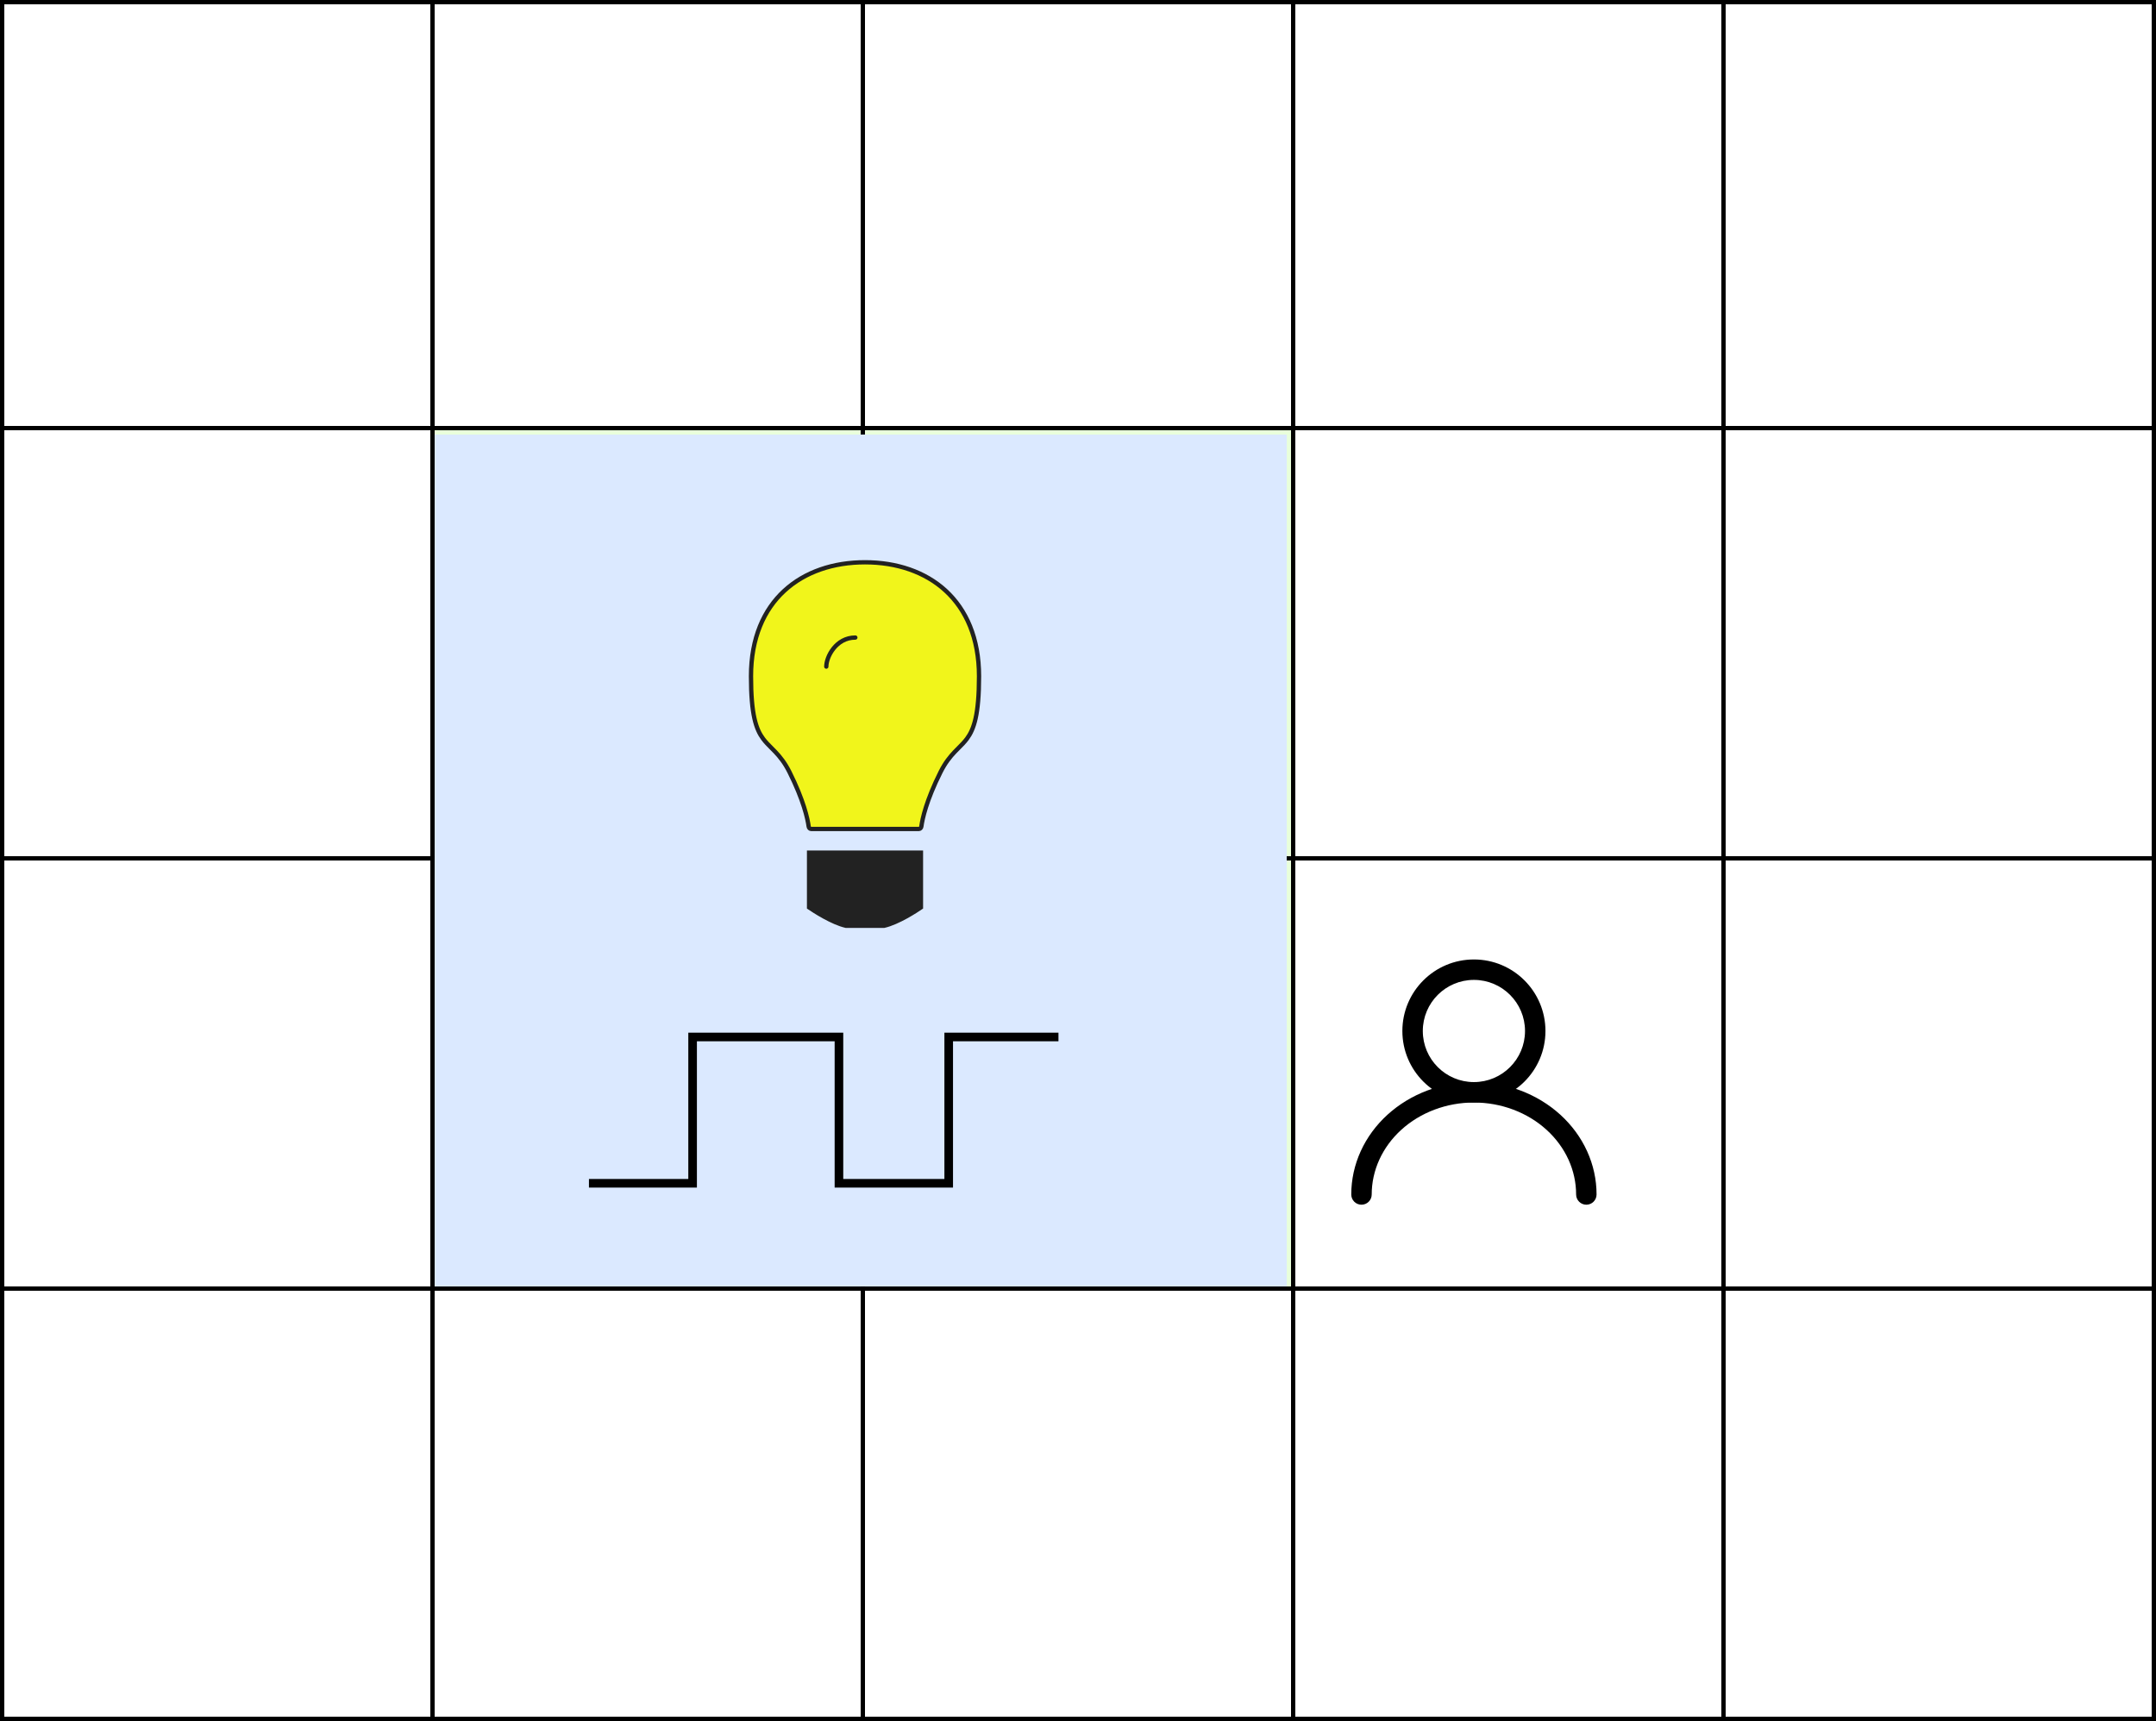 <svg width="501" height="400" viewBox="0 0 501 400" fill="none" xmlns="http://www.w3.org/2000/svg">
<rect width="501" height="400" fill="white"/>
<g clip-path="url(#clip0)">
<rect width="501" height="400" fill="white"/>
<path fill-rule="evenodd" clip-rule="evenodd" d="M342.5 227.75C335.942 227.75 330.625 233.067 330.625 239.625C330.625 246.183 335.942 251.5 342.5 251.5C349.058 251.5 354.375 246.183 354.375 239.625C354.375 233.067 349.058 227.75 342.5 227.75ZM325.875 239.625C325.875 230.443 333.318 223 342.5 223C351.682 223 359.125 230.443 359.125 239.625C359.125 248.807 351.682 256.25 342.5 256.25C333.318 256.25 325.875 248.807 325.875 239.625Z" fill="black"/>
<path fill-rule="evenodd" clip-rule="evenodd" d="M331.665 253.46C335.106 252.165 338.787 251.5 342.5 251.5C346.213 251.5 349.894 252.165 353.335 253.46C356.775 254.756 359.916 256.66 362.571 259.074C365.226 261.488 367.346 264.367 368.798 267.552C370.249 270.737 371 274.161 371 277.625C371 278.937 369.937 280 368.625 280C367.313 280 366.25 278.937 366.25 277.625C366.25 274.851 365.649 272.098 364.475 269.521C363.301 266.943 361.572 264.585 359.376 262.589C357.179 260.592 354.559 258.997 351.661 257.906C348.762 256.814 345.649 256.25 342.5 256.25C339.351 256.25 336.238 256.814 333.339 257.906C330.441 258.997 327.821 260.592 325.624 262.589C323.428 264.585 321.699 266.943 320.525 269.521C319.351 272.098 318.75 274.851 318.75 277.625C318.75 278.937 317.687 280 316.375 280C315.063 280 314 278.937 314 277.625C314 274.161 314.751 270.737 316.202 267.552C317.654 264.367 319.774 261.488 322.429 259.074C325.084 256.66 328.225 254.756 331.665 253.46Z" fill="black"/>
<line x1="100.5" x2="100.5" y2="601.001" stroke="black"/>
<line x1="200.5" x2="200.5" y2="601.001" stroke="black"/>
<line x1="300.5" x2="300.5" y2="601.001" stroke="black"/>
<line x1="400.5" x2="400.5" y2="601.001" stroke="black"/>
<line x1="500.5" x2="500.5" y2="601.001" stroke="black"/>
<line x1="0.5" x2="0.5" y2="601.001" stroke="black"/>
<line y1="399.5" x2="801" y2="399.5" stroke="black"/>
<line y1="299.5" x2="801" y2="299.5" stroke="black"/>
<line y1="199.5" x2="801" y2="199.5" stroke="black"/>
<line y1="99.5" x2="801" y2="99.5" stroke="black"/>
<line y1="0.5" x2="801" y2="0.5" stroke="black"/>
<rect x="101" y="100" width="99" height="99" fill="#E9FFDB"/>
<path d="M153.814 164H150.545V142.326L143.988 144.734V141.781L153.305 138.283H153.814V164Z" fill="black"/>
<rect x="201" y="100" width="99" height="99" fill="#E9FFDB"/>
<path d="M259.896 164H243.127V161.662L251.986 151.818C253.299 150.33 254.201 149.123 254.693 148.197C255.197 147.26 255.449 146.293 255.449 145.297C255.449 143.961 255.045 142.865 254.236 142.01C253.428 141.154 252.35 140.727 251.002 140.727C249.385 140.727 248.125 141.189 247.223 142.115C246.332 143.029 245.887 144.307 245.887 145.947H242.635C242.635 143.592 243.391 141.688 244.902 140.234C246.426 138.781 248.459 138.055 251.002 138.055C253.381 138.055 255.262 138.682 256.645 139.936C258.027 141.178 258.719 142.836 258.719 144.91C258.719 147.43 257.113 150.43 253.902 153.91L247.047 161.346H259.896V164Z" fill="black"/>
<rect x="101" y="200" width="99" height="99" fill="#E9FFDB"/>
<path d="M147.855 249.621H150.299C151.834 249.598 153.041 249.193 153.92 248.408C154.799 247.623 155.238 246.562 155.238 245.227C155.238 242.227 153.744 240.727 150.756 240.727C149.35 240.727 148.225 241.131 147.381 241.939C146.549 242.736 146.133 243.797 146.133 245.121H142.881C142.881 243.094 143.619 241.412 145.096 240.076C146.584 238.729 148.471 238.055 150.756 238.055C153.17 238.055 155.062 238.693 156.434 239.971C157.805 241.248 158.49 243.023 158.49 245.297C158.49 246.41 158.127 247.488 157.4 248.531C156.686 249.574 155.707 250.354 154.465 250.869C155.871 251.314 156.955 252.053 157.717 253.084C158.49 254.115 158.877 255.375 158.877 256.863C158.877 259.16 158.127 260.982 156.627 262.33C155.127 263.678 153.176 264.352 150.773 264.352C148.371 264.352 146.414 263.701 144.902 262.4C143.402 261.1 142.652 259.383 142.652 257.25H145.922C145.922 258.598 146.361 259.676 147.24 260.484C148.119 261.293 149.297 261.697 150.773 261.697C152.344 261.697 153.545 261.287 154.377 260.467C155.209 259.646 155.625 258.469 155.625 256.934C155.625 255.445 155.168 254.303 154.254 253.506C153.34 252.709 152.021 252.299 150.299 252.275H147.855V249.621Z" fill="black"/>
<rect x="201" y="200" width="99" height="99" fill="#E9FFDB"/>
<path d="M256.855 255.404H260.406V258.059H256.855V264H253.586V258.059H241.932V256.143L253.393 238.406H256.855V255.404ZM245.623 255.404H253.586V242.854L253.199 243.557L245.623 255.404Z" fill="black"/>
</g>
<rect x="101" y="101" width="198" height="198" fill="#DBE9FF"/>
<path d="M136.857 275.021H160.944V241.016H194.95V275.021H220.455V241.016H245.959" stroke="black" stroke-width="2"/>
<path d="M188.01 198.171L214.003 198.171V210.905C213.504 211.246 212.182 212.125 210.571 213.015C208.945 213.912 207.063 214.798 205.45 215.166H205.424H205.398H205.372H205.346H205.321H205.295H205.27H205.244H205.218H205.193H205.168H205.142H205.117H205.092H205.066H205.041H205.016H204.991H204.966H204.941H204.916H204.891H204.866H204.842H204.817H204.792H204.768H204.743H204.718H204.694H204.67H204.645H204.621H204.596H204.572H204.548H204.524H204.5H204.476H204.452H204.428H204.404H204.38H204.356H204.332H204.308H204.285H204.261H204.237H204.214H204.19H204.167H204.143H204.12H204.097H204.073H204.05H204.027H204.004H203.981H203.957H203.934H203.911H203.888H203.866H203.843H203.82H203.797H203.774H203.752H203.729H203.706H203.684H203.661H203.639H203.616H203.594H203.572H203.549H203.527H203.505H203.483H203.461H203.439H203.417H203.395H203.373H203.351H203.329H203.307H203.285H203.263H203.242H203.22H203.198H203.177H203.155H203.134H203.112H203.091H203.069H203.048H203.027H203.005H202.984H202.963H202.942H202.921H202.9H202.879H202.858H202.837H202.816H202.795H202.774H202.753H202.732H202.712H202.691H202.67H202.65H202.629H202.609H202.588H202.568H202.547H202.527H202.507H202.486H202.466H202.446H202.426H202.406H202.385H202.365H202.345H202.325H202.305H202.285H202.265H202.246H202.226H202.206H202.186H202.167H202.147H202.127H202.108H202.088H202.069H202.049H202.03H202.01H201.991H201.971H201.952H201.933H201.914H201.894H201.875H201.856H201.837H201.818H201.799H201.78H201.761H201.742H201.723H201.704H201.685H201.666H201.648H201.629H201.61H201.591H201.573H201.554H201.536H201.517H201.499H201.48H201.462H201.443H201.425H201.406H201.388H201.37H201.352H201.333H201.315H201.297H201.279H201.261H201.243H201.225H201.207H201.189H201.171H201.153H201.135H201.117H201.099H201.082H201.064H201.046H201.028H201.011H200.993H200.975H200.958H200.94H200.923H200.905H200.888H200.87H200.853H200.836H200.818H200.801H200.784H200.766H200.749H200.732H200.715H200.698H200.681H200.664H200.646H200.629H200.612H200.595H200.579H200.562H200.545H200.528H200.511H200.494H200.477H200.461H200.444H200.427H200.411H200.394H200.377H200.361H200.344H200.328H200.311H200.295H200.278H200.262H200.245H200.229H200.213H200.196H200.18H200.164H200.147H200.131H200.115H200.099H200.083H200.066H200.05H200.034H200.018H200.002H199.986H199.97H199.954H199.938H199.922H199.906H199.89H199.875H199.859H199.843H199.827H199.811H199.796H199.78H199.764H199.749H199.733H199.717H199.702H199.686H199.671H199.655H199.64H199.624H199.609H199.593H199.578H199.562H199.547H199.532H199.516H199.501H199.486H199.47H199.455H199.44H199.425H199.41H199.394H199.379H199.364H199.349H199.334H199.319H199.304H199.289H199.274H199.259H199.244H199.229H199.214H199.199H199.184H199.169H199.154H199.14H199.125H199.11H199.095H199.08H199.066H199.051H199.036H199.021H199.007H198.992H198.978H198.963H198.948H198.934H198.919H198.905H198.89H198.876H198.861H198.847H198.832H198.818H198.803H198.789H198.774H198.76H198.746H198.731H198.717H198.703H198.688H198.674H198.66H198.646H198.631H198.617H198.603H198.589H198.575H198.56H198.546H198.532H198.518H198.504H198.49H198.476H198.462H198.448H198.434H198.42H198.406H198.392H198.378H198.364H198.35H198.336H198.322H198.308H198.294H198.28H198.266H198.252H198.238H198.225H198.211H198.197H198.183H198.169H198.156H198.142H198.128H198.114H198.101H198.087H198.073H198.06H198.046H198.032H198.019H198.005H197.991H197.978H197.964H197.95H197.937H197.923H197.91H197.896H197.883H197.869H197.856H197.842H197.829H197.815H197.802H197.788H197.775H197.761H197.748H197.734H197.721H197.707H197.694H197.681H197.667H197.654H197.64H197.627H197.614H197.6H197.587H197.574H197.56H197.547H197.534H197.52H197.507H197.494H197.48H197.467H197.454H197.441H197.427H197.414H197.401H197.388H197.374H197.361H197.348H197.335H197.321H197.308H197.295H197.282H197.269H197.255H197.242H197.229H197.216H197.203H197.19H197.177H197.163H197.15H197.137H197.124H197.111H197.098H197.085H197.072H197.058H197.045H197.032H197.019H197.006H196.993H196.98H196.967H196.954H196.941H196.928H196.914H196.901H196.888H196.875H196.862H196.849H196.836H196.823H196.81H196.797H196.784H196.771H196.758H196.745H196.732H196.719H196.706H196.693H196.68H196.667H196.654H196.641H196.628H196.615H196.602H196.589H196.575H196.563C194.95 214.798 193.068 213.912 191.442 213.015C189.831 212.125 188.509 211.246 188.01 210.905V198.171Z" fill="#222222" stroke="#222222"/>
<path d="M174.513 157.181C174.513 148.301 177.491 141.694 182.258 137.303C187.032 132.906 193.65 130.687 201.007 130.687C208.363 130.687 214.981 132.906 219.755 137.303C224.523 141.694 227.5 148.301 227.5 157.181C227.5 166.151 226.308 169.522 224.687 171.705C224.112 172.478 223.492 173.097 222.81 173.779C222.497 174.092 222.171 174.417 221.83 174.777C220.763 175.903 219.64 177.282 218.555 179.451C215.254 186.053 214.347 190.274 214.098 192.112C214.054 192.437 213.78 192.672 213.503 192.672H188.51C188.233 192.672 187.96 192.437 187.916 192.112C187.666 190.274 186.759 186.053 183.458 179.451C182.373 177.282 181.25 175.903 180.183 174.777C179.842 174.417 179.516 174.092 179.204 173.779C178.521 173.097 177.901 172.478 177.327 171.705C175.705 169.522 174.513 166.151 174.513 157.181Z" fill="#F1F51B" stroke="#222222"/>
<path d="M192.009 154.931C192.009 152.682 194.258 148.183 198.757 148.183" stroke="#222222" stroke-linecap="round"/>
<defs>
<clipPath id="clip0">
<rect width="501" height="400" fill="white"/>
</clipPath>
</defs>
</svg>
